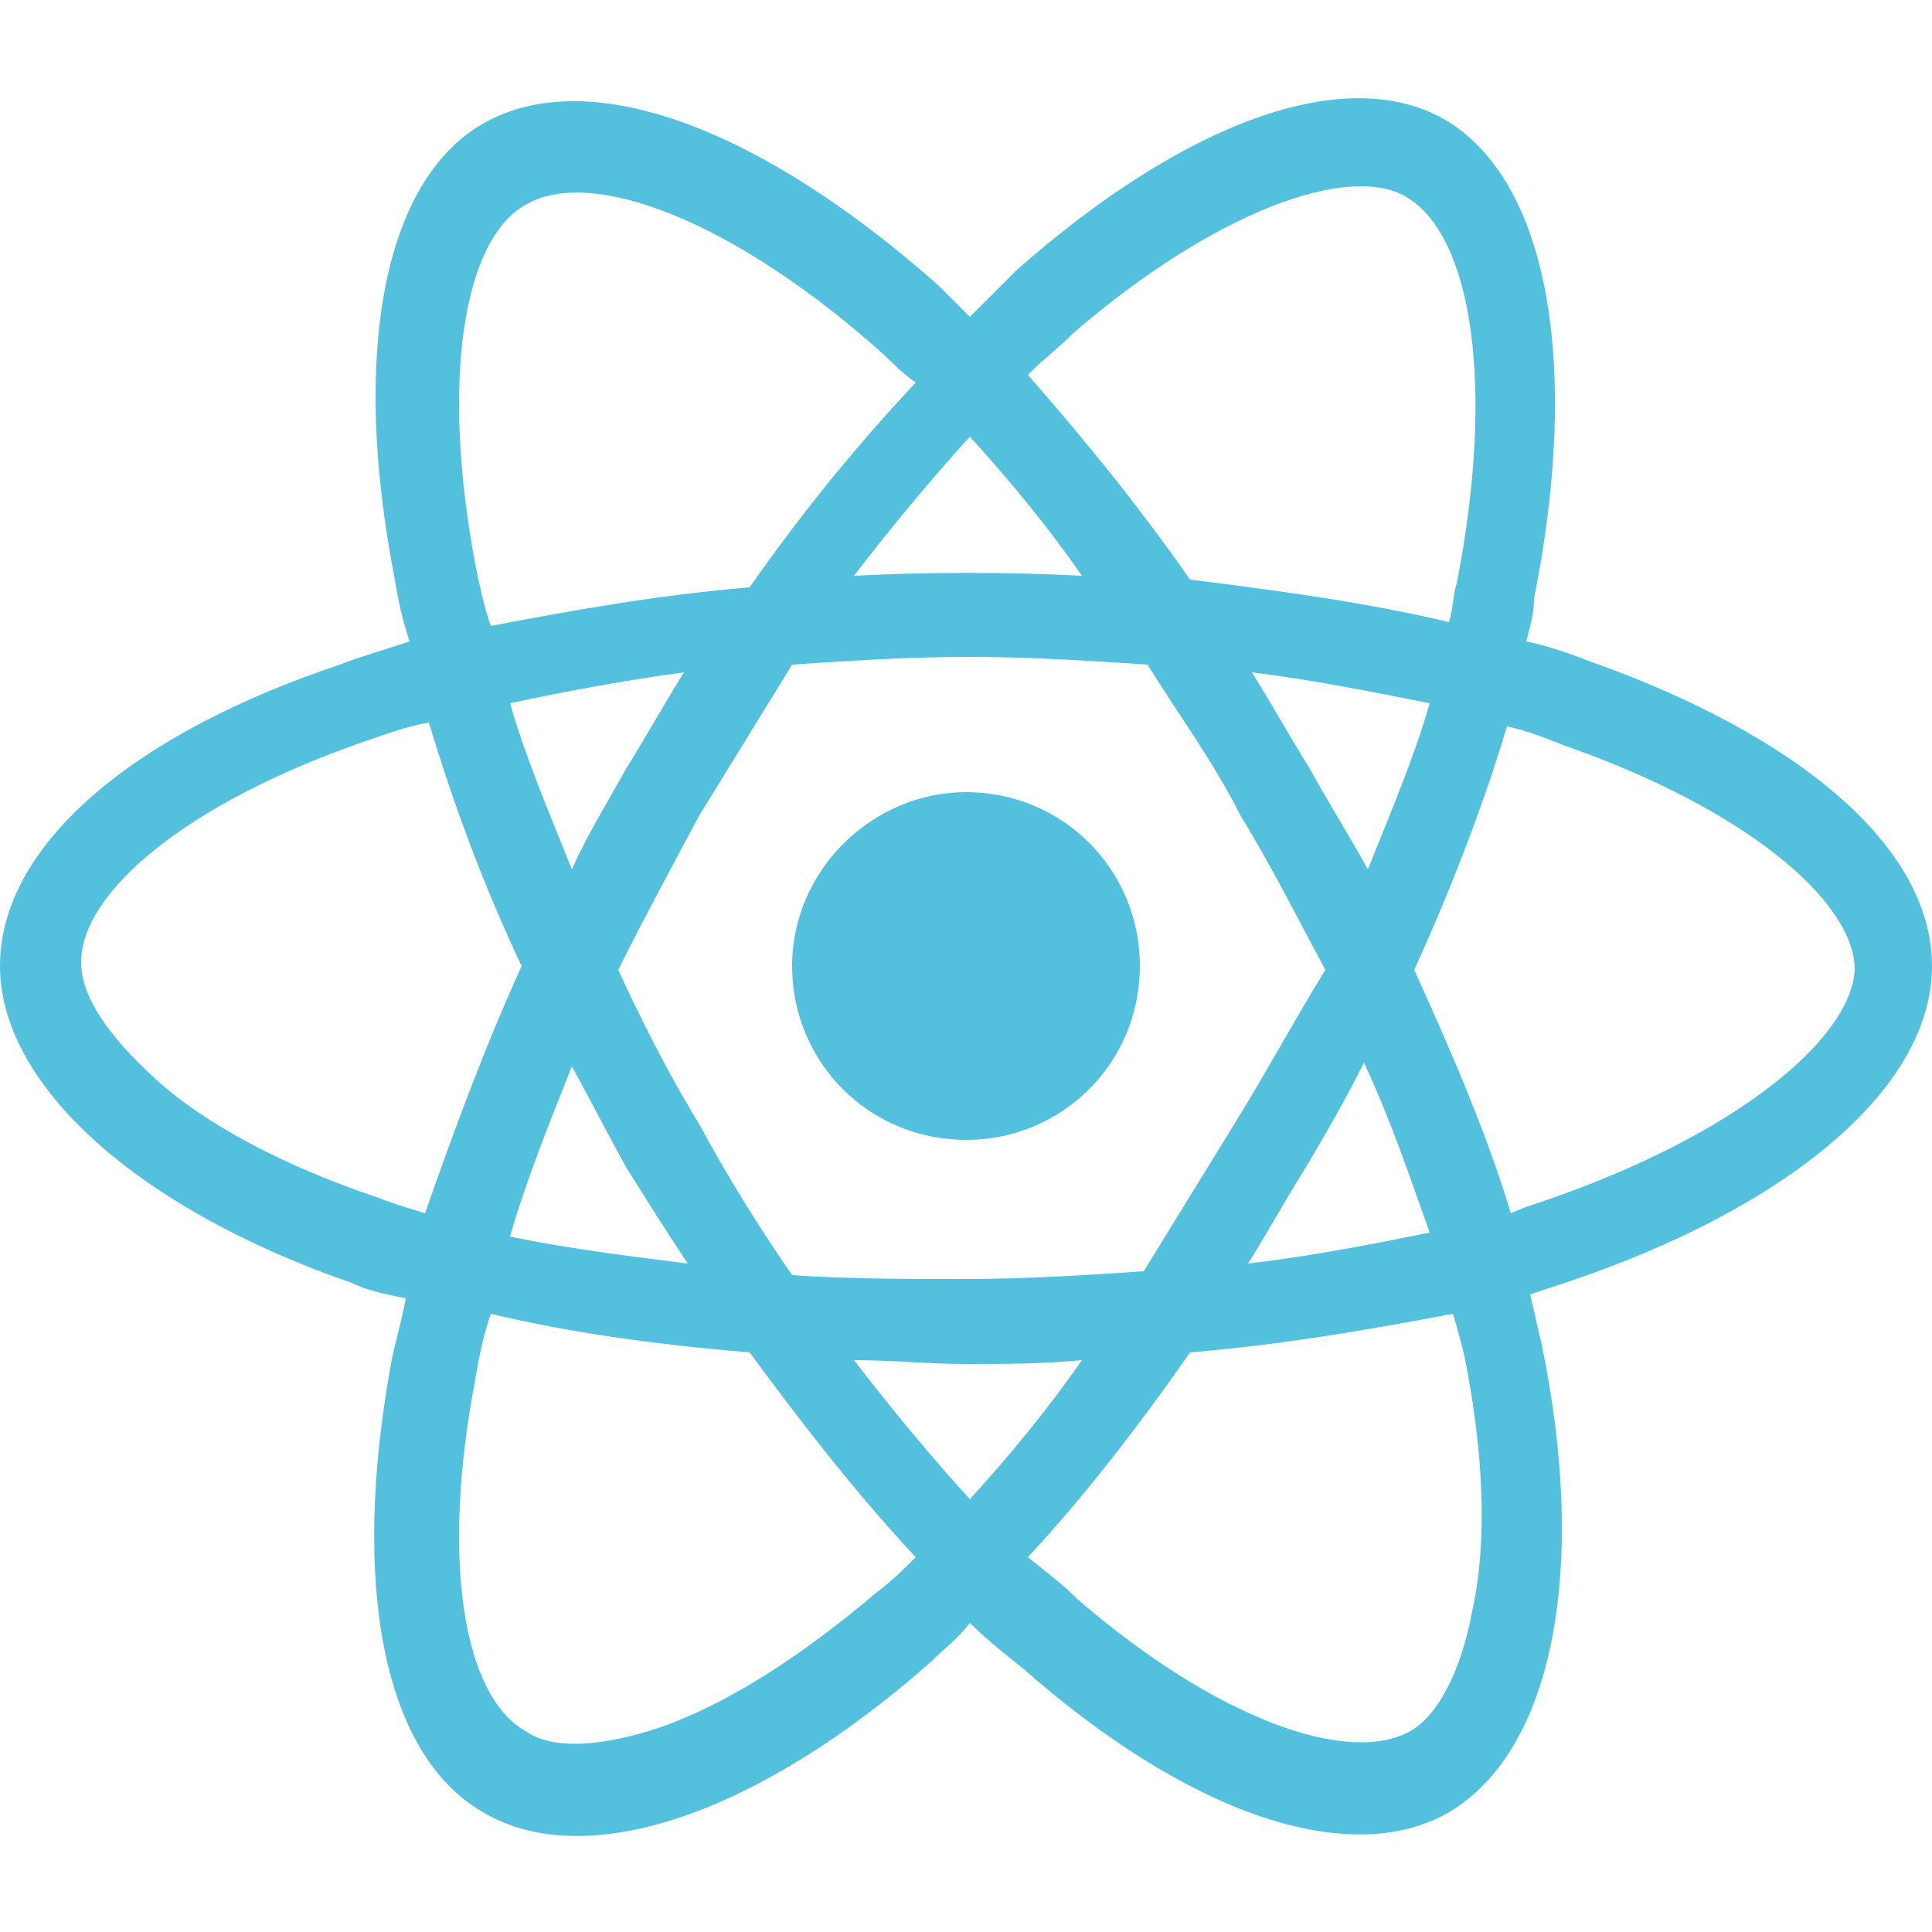 <svg height="50" 
	width="50" 
	viewBox="0 0 50 50" 
	xmlns="http://www.w3.org/2000/svg">
	<style type="text/css">
	.st0{fill:#53C1DE;}
	</style>
	<g>
		<path class="st0" 
			d="M41.1,17.1c-0.5-0.2-1.1-0.4-1.6-0.5c0.1-0.4,0.2-0.7,0.2-1.1c1.2-6,0.4-10.8-2.3-12.4
		C34.8,1.6,30.6,3.2,26.3,7c-0.4,0.4-0.8,0.8-1.2,1.2c-0.3-0.3-0.5-0.5-0.8-0.8c-4.5-4-9-5.8-11.8-4.2c-2.6,1.5-3.4,6-2.3,11.7
		c0.1,0.6,0.2,1.1,0.4,1.7C10,16.8,9.3,17,8.8,17.2C3.4,19,0,21.9,0,25s3.6,6.3,9.1,8.2c0.4,0.2,0.9,0.3,1.4,0.4
		c-0.1,0.6-0.3,1.2-0.4,1.8c-1,5.6-0.2,10,2.4,11.5c2.7,1.6,7.2,0,11.6-3.9c0.3-0.3,0.7-0.6,1-1c0.4,0.4,0.9,0.8,1.4,1.2
		c4.2,3.7,8.4,5.2,11,3.7c2.7-1.6,3.6-6.3,2.4-12.1c-0.1-0.4-0.2-0.9-0.3-1.3c0.3-0.1,0.6-0.2,0.9-0.3c5.7-1.9,9.5-5,9.5-8.2
		C50,21.9,46.5,19,41.1,17.1z M27.8,8.6c3.6-3.1,7.1-4.4,8.6-3.5c1.7,1,2.3,4.9,1.3,10c-0.1,0.3-0.1,0.7-0.2,1
		c-2.1-0.5-4.3-0.8-6.7-1.1c-1.4-2-2.8-3.7-4.2-5.3C27,9.3,27.4,9,27.8,8.6z M16.2,30.2c0.5,0.8,1,1.6,1.6,2.5
		c-1.6-0.2-3.2-0.4-4.6-0.7c0.4-1.4,1-2.9,1.6-4.4C15.3,28.5,15.7,29.3,16.2,30.2z M13.2,18.2c1.4-0.3,3-0.6,4.5-0.8
		c-0.5,0.8-1,1.7-1.5,2.5c-0.5,0.9-1,1.7-1.4,2.6C14.2,21,13.6,19.6,13.2,18.2z M16,25.1c0.7-1.4,1.4-2.7,2.1-4
		c0.8-1.3,1.6-2.6,2.4-3.9c1.5-0.1,3-0.2,4.6-0.2c1.5,0,3.1,0.1,4.6,0.2c0.8,1.3,1.7,2.5,2.4,3.9c0.8,1.3,1.5,2.7,2.2,4
		c-0.8,1.3-1.5,2.6-2.3,3.9s-1.6,2.6-2.4,3.9c-1.5,0.1-3,0.2-4.6,0.2s-3.1,0-4.5-0.1c-0.9-1.3-1.7-2.6-2.4-3.9
		C17.3,27.8,16.6,26.4,16,25.1z M33.8,30.2c0.6-1,1.1-1.9,1.5-2.7c0.7,1.5,1.2,3,1.7,4.4c-1.5,0.3-3,0.6-4.7,0.8
		C32.8,31.9,33.3,31,33.8,30.2z M33.9,19.9c-0.5-0.8-1-1.7-1.5-2.5c1.6,0.2,3.1,0.5,4.6,0.8c-0.4,1.4-1,2.8-1.6,4.3
		C34.9,21.6,34.4,20.8,33.9,19.9z M25.1,11.3c1,1.1,2,2.3,2.9,3.6c-2-0.1-3.9-0.1-5.9,0C23.1,13.6,24.1,12.4,25.1,11.3z M13.6,5.3
		c1.7-1,5.4,0.4,9.3,3.9c0.2,0.2,0.5,0.5,0.8,0.7c-1.5,1.6-2.9,3.3-4.3,5.3c-2.4,0.2-4.6,0.6-6.7,1c-0.2-0.6-0.3-1.1-0.4-1.6
		C11.4,9.8,12,6.2,13.6,5.3z M11,31.4c-0.3-0.1-0.7-0.2-1.2-0.4c-2.4-0.8-4.5-1.9-5.8-3.1c-1.2-1.1-1.9-2.1-1.9-3
		c0-1.8,2.7-4.1,7.3-5.7c0.6-0.2,1.1-0.4,1.7-0.5c0.6,2,1.4,4.2,2.4,6.3C12.5,27.2,11.7,29.4,11,31.4z M22.7,41.2
		c-2,1.7-3.9,2.9-5.6,3.5c-1.5,0.5-2.8,0.6-3.5,0.1c-1.6-0.9-2.2-4.4-1.3-9.1c0.1-0.6,0.2-1.1,0.4-1.7c2.1,0.5,4.3,0.8,6.7,1
		c1.4,1.9,2.8,3.7,4.3,5.3C23.4,40.6,23.1,40.9,22.7,41.2z M25.1,38.8c-1-1.1-2-2.3-3-3.6c1,0,1.9,0.1,2.9,0.1s2,0,3-0.1
		C27.1,36.5,26.1,37.7,25.1,38.8z M38.1,41.7c-0.3,1.6-0.9,2.7-1.6,3.1c-1.6,0.9-5-0.3-8.6-3.4c-0.4-0.4-0.8-0.7-1.3-1.1
		c1.4-1.5,2.8-3.3,4.2-5.3c2.4-0.2,4.7-0.6,6.8-1c0.1,0.3,0.2,0.7,0.3,1.1C38.4,37.6,38.5,39.9,38.1,41.7z M39.9,31.1
		c-0.3,0.1-0.6,0.2-0.8,0.3c-0.6-2-1.5-4.1-2.5-6.3c1-2.2,1.8-4.3,2.4-6.3c0.5,0.1,1,0.3,1.5,0.5c4.6,1.6,7.5,4,7.5,5.8
		C47.9,26.9,44.9,29.4,39.9,31.1z" />
		<path class="st0" 
			d="M25,20.5c2.5,0,4.5,2,4.5,4.5s-2,4.5-4.5,4.5s-4.5-2-4.5-4.5S22.6,20.5,25,20.5" />
	</g>
</svg>
